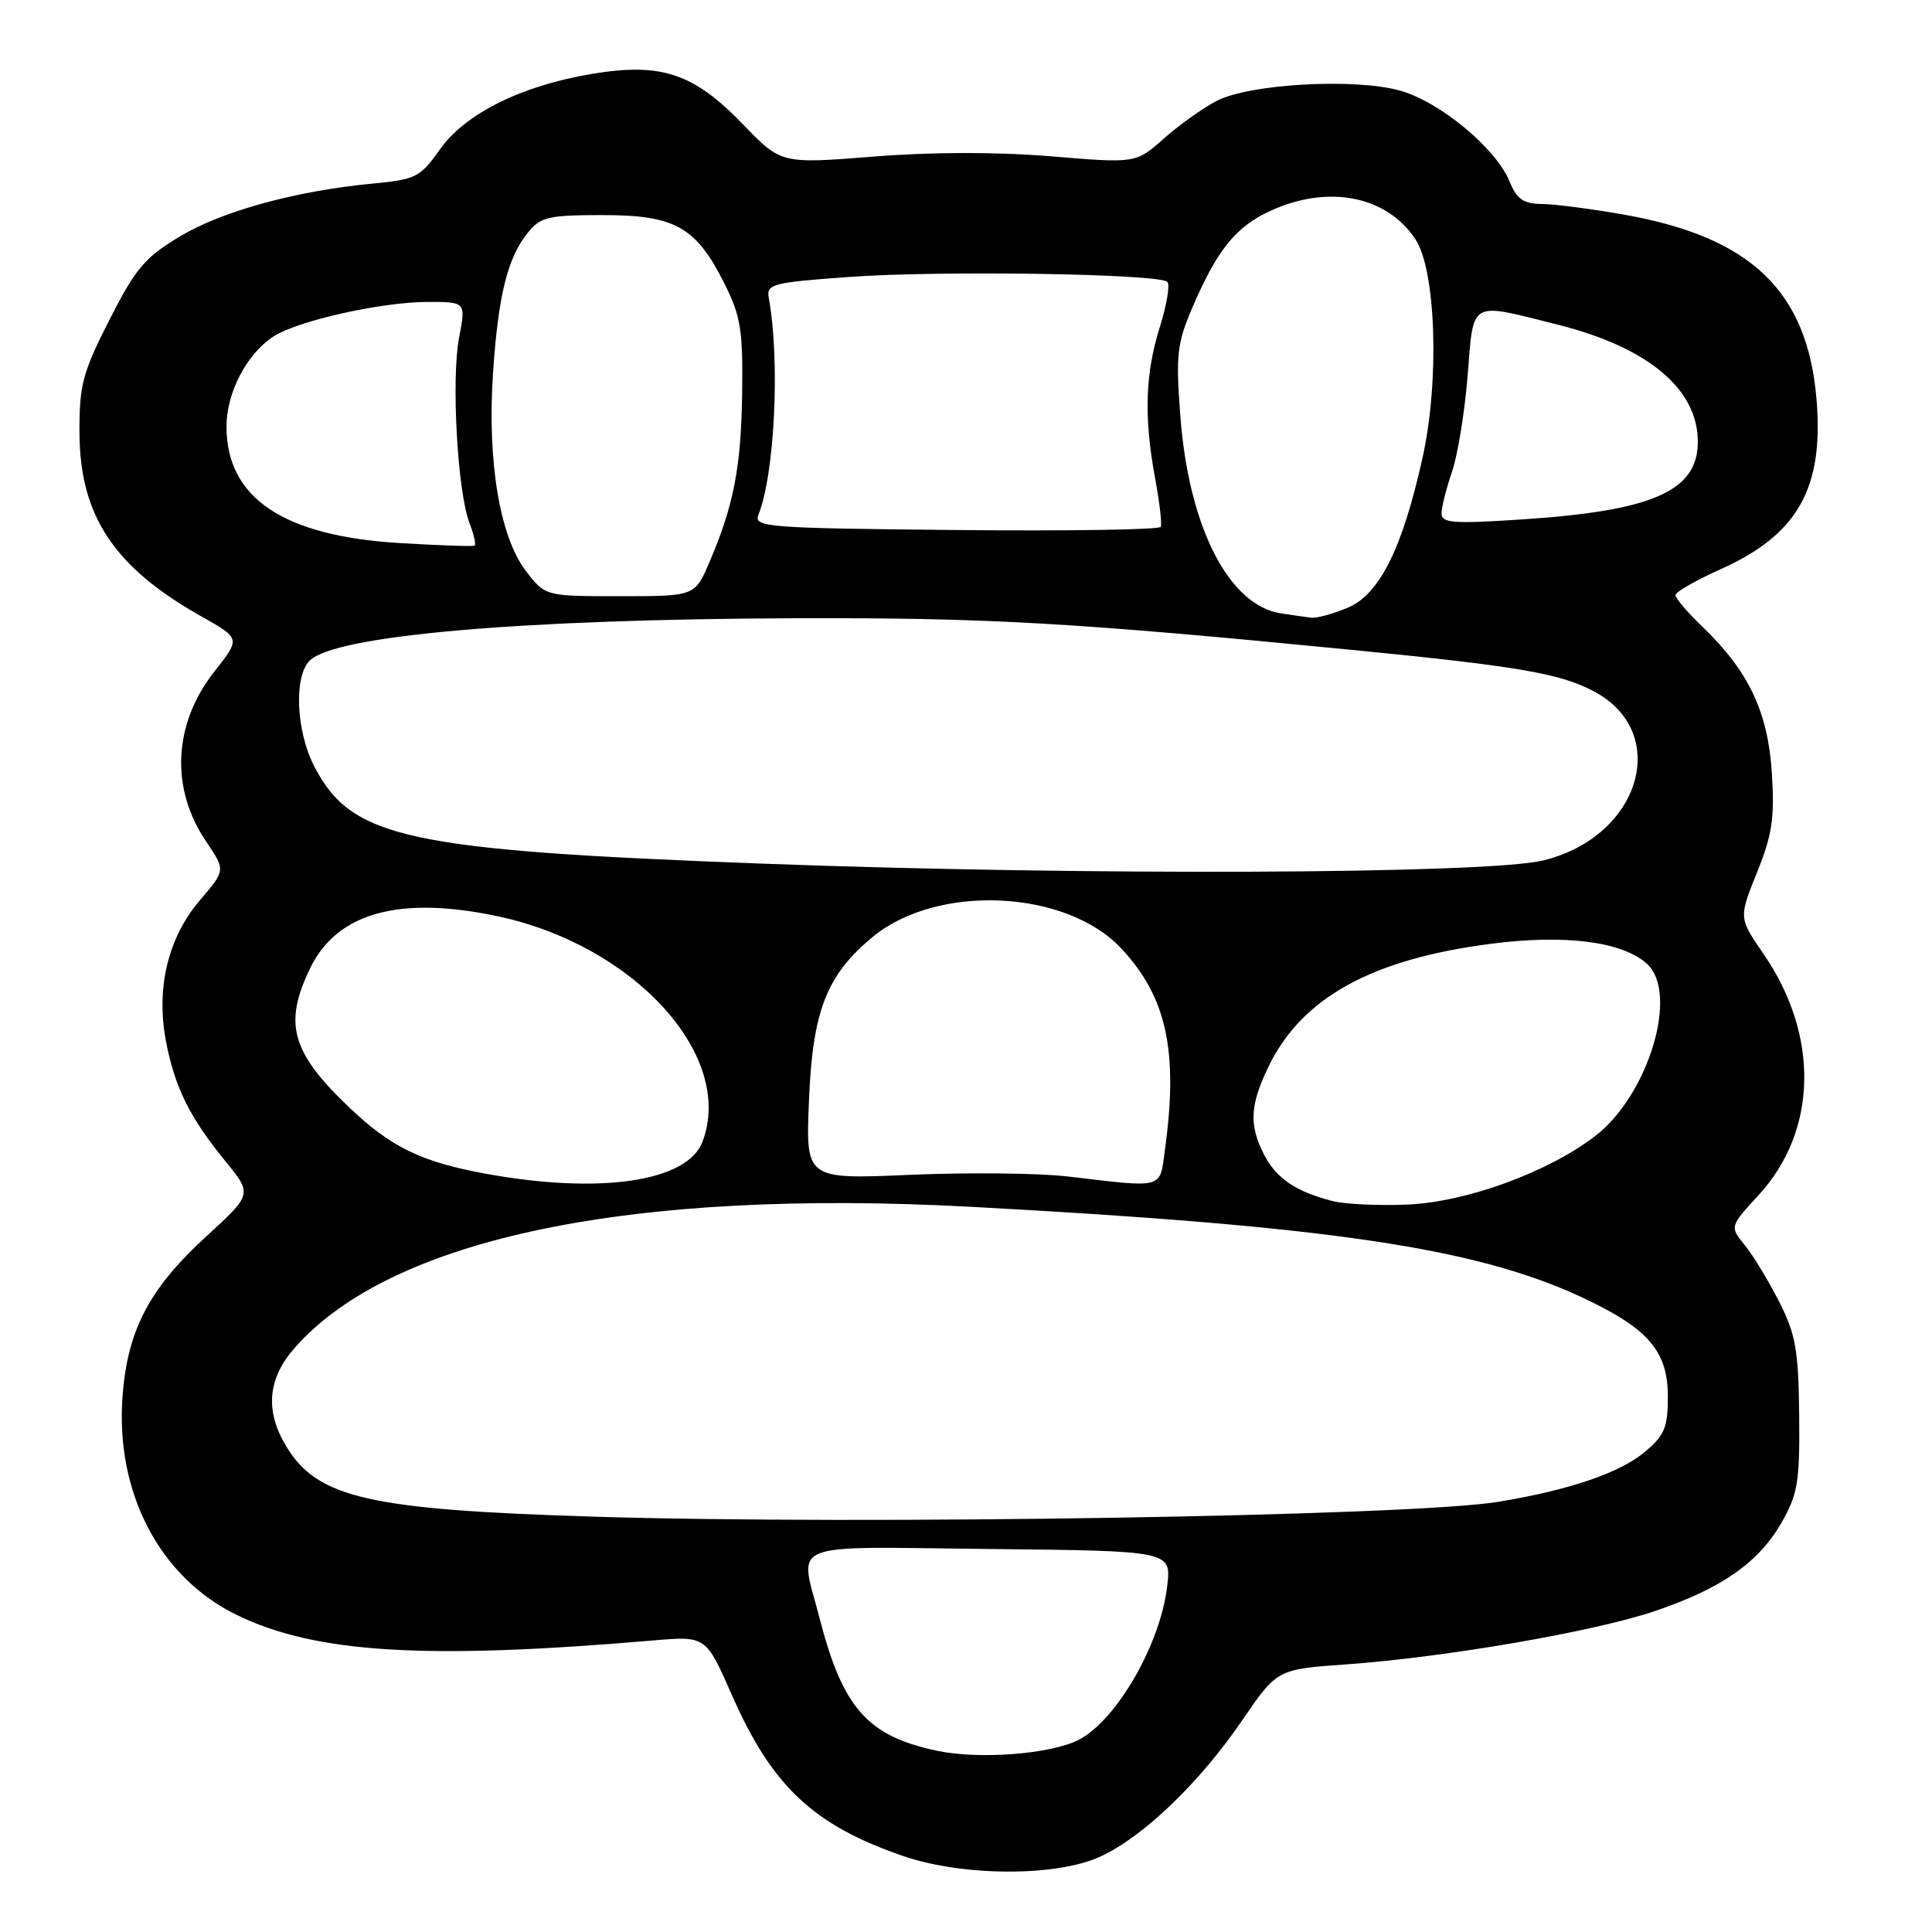 <?xml version="1.0" encoding="UTF-8" standalone="no"?>
<!DOCTYPE svg PUBLIC "-//W3C//DTD SVG 1.1//EN" "http://www.w3.org/Graphics/SVG/1.1/DTD/svg11.dtd" >
<svg xmlns="http://www.w3.org/2000/svg" xmlns:xlink="http://www.w3.org/1999/xlink" version="1.1" viewBox="0 0 256 256">
 <g >
 <path fill="currentColor"
d=" M 145.73 246.04 C 151.41 243.46 158.92 236.27 164.57 227.99 C 169.22 221.19 169.22 221.19 178.36 220.54 C 191.59 219.59 211.18 216.21 219.24 213.49 C 228.13 210.48 233.02 207.06 236.07 201.74 C 238.22 197.98 238.49 196.37 238.40 187.50 C 238.31 178.90 237.94 176.80 235.75 172.49 C 234.35 169.74 232.31 166.36 231.20 165.00 C 229.19 162.52 229.19 162.52 233.02 158.36 C 240.85 149.86 241.11 137.18 233.66 126.38 C 230.39 121.62 230.39 121.62 232.81 115.61 C 234.83 110.61 235.16 108.41 234.78 102.41 C 234.26 94.31 231.70 88.94 225.59 83.05 C 223.61 81.16 222.00 79.27 222.00 78.86 C 222.00 78.45 224.72 76.89 228.04 75.40 C 238.22 70.83 241.68 64.68 240.70 52.93 C 239.50 38.60 232.07 31.45 215.30 28.46 C 211.01 27.70 206.09 27.05 204.37 27.03 C 201.85 27.01 201.00 26.42 199.99 23.97 C 198.18 19.61 190.76 13.47 185.52 12.01 C 179.49 10.32 165.53 11.11 161.19 13.38 C 159.37 14.33 156.22 16.58 154.19 18.38 C 150.50 21.65 150.50 21.65 139.23 20.71 C 132.09 20.12 123.48 20.13 115.73 20.75 C 103.50 21.72 103.50 21.72 98.42 16.45 C 91.92 9.71 87.62 8.27 78.51 9.78 C 69.13 11.33 61.67 15.03 58.29 19.80 C 55.69 23.48 55.10 23.78 49.44 24.32 C 39.25 25.28 29.50 27.95 23.87 31.31 C 19.20 34.10 17.98 35.54 14.50 42.38 C 10.93 49.41 10.50 51.02 10.53 57.38 C 10.58 68.35 15.12 75.18 26.69 81.68 C 31.87 84.60 31.87 84.60 28.46 88.91 C 22.95 95.87 22.52 104.46 27.34 111.55 C 29.89 115.31 29.89 115.31 26.51 119.26 C 22.27 124.21 20.65 130.91 21.99 137.96 C 23.15 144.06 25.14 148.09 29.87 153.87 C 33.44 158.24 33.44 158.24 27.29 163.87 C 19.75 170.77 16.86 176.32 16.23 185.12 C 15.31 197.82 21.17 209.00 31.33 213.97 C 41.75 219.06 56.28 219.96 86.52 217.37 C 93.54 216.77 93.54 216.77 96.97 224.58 C 102.29 236.69 107.76 241.83 119.67 245.93 C 127.55 248.64 139.88 248.69 145.73 246.04 Z  M 124.18 231.99 C 114.95 230.05 111.67 226.35 108.58 214.36 C 105.93 204.07 103.71 204.96 131.11 205.25 C 155.21 205.50 155.21 205.50 154.66 210.18 C 153.76 217.88 147.96 227.93 142.95 230.53 C 139.27 232.43 129.79 233.17 124.18 231.99 Z  M 78.50 200.96 C 48.89 200.04 42.10 198.49 37.96 191.70 C 35.09 186.99 35.44 182.71 39.03 178.62 C 51.80 164.08 83.46 157.47 128.69 159.91 C 176.22 162.47 195.61 165.35 209.67 171.93 C 218.41 176.02 221.00 179.03 221.00 185.06 C 221.00 189.15 220.57 190.19 217.93 192.40 C 214.64 195.17 207.83 197.48 198.45 199.01 C 186.86 200.89 114.20 202.08 78.50 200.96 Z  M 176.50 159.13 C 171.67 157.87 169.12 156.14 167.51 153.02 C 165.48 149.09 165.61 146.44 168.09 141.32 C 172.50 132.21 181.74 127.10 197.52 125.06 C 207.39 123.78 214.96 124.75 218.23 127.71 C 222.52 131.59 218.42 145.16 211.32 150.57 C 205.04 155.36 194.28 159.28 186.50 159.61 C 182.65 159.78 178.15 159.56 176.50 159.13 Z  M 64.45 155.54 C 55.81 153.97 51.78 152.01 46.17 146.64 C 38.60 139.40 37.55 135.62 41.10 128.29 C 44.65 120.95 52.89 118.66 65.86 121.39 C 84.05 125.22 97.41 139.90 93.08 151.30 C 91.07 156.58 79.55 158.28 64.45 155.54 Z  M 141.50 155.89 C 137.65 155.44 128.26 155.34 120.63 155.67 C 106.76 156.27 106.76 156.27 107.19 145.88 C 107.67 133.93 109.52 129.19 115.66 124.13 C 124.24 117.06 141.33 117.88 148.60 125.70 C 154.61 132.16 156.15 139.31 154.36 152.36 C 153.65 157.61 154.37 157.41 141.50 155.89 Z  M 101.12 114.44 C 53.87 112.67 46.60 111.10 41.66 101.58 C 39.23 96.90 38.91 89.66 41.03 87.54 C 44.38 84.19 69.06 82.04 105.50 81.92 C 130.82 81.84 142.06 82.48 179.00 86.10 C 200.92 88.25 206.56 89.20 211.04 91.52 C 221.51 96.93 217.46 110.84 204.50 114.01 C 197.09 115.82 143.89 116.04 101.12 114.44 Z  M 169.76 81.28 C 162.82 80.23 157.51 69.84 156.40 55.11 C 155.79 47.05 155.96 45.51 157.98 40.79 C 161.27 33.10 163.78 30.00 168.40 27.91 C 176.05 24.43 183.76 25.96 187.55 31.70 C 190.28 35.82 190.76 50.50 188.49 60.68 C 185.82 72.70 182.78 78.78 178.57 80.53 C 176.64 81.34 174.49 81.93 173.78 81.85 C 173.08 81.77 171.27 81.51 169.76 81.28 Z  M 69.67 75.64 C 66.22 71.11 64.56 61.17 65.32 49.56 C 66.00 39.20 67.24 34.16 69.94 30.83 C 71.63 28.74 72.66 28.50 79.84 28.50 C 89.45 28.50 92.22 30.05 95.98 37.55 C 98.15 41.86 98.45 43.73 98.34 52.00 C 98.21 61.90 97.23 66.97 93.99 74.52 C 92.07 79.00 92.07 79.00 82.15 79.00 C 72.24 79.00 72.24 79.00 69.67 75.64 Z  M 52.96 71.96 C 37.49 71.02 30.01 65.98 30.01 56.50 C 30.01 52.05 32.69 46.90 36.21 44.60 C 39.39 42.52 50.45 40.03 56.62 40.01 C 61.74 40.00 61.74 40.00 60.83 44.75 C 59.78 50.20 60.62 65.16 62.20 69.28 C 62.79 70.81 63.10 72.17 62.88 72.30 C 62.67 72.43 58.20 72.27 52.96 71.96 Z  M 126.65 70.23 C 101.63 69.99 99.85 69.85 100.49 68.23 C 102.66 62.81 103.38 47.75 101.87 39.50 C 101.53 37.64 102.25 37.44 112.50 36.70 C 124.51 35.82 153.60 36.27 154.68 37.35 C 155.05 37.72 154.60 40.42 153.68 43.35 C 151.74 49.50 151.56 55.26 153.06 63.38 C 153.65 66.54 153.98 69.44 153.81 69.81 C 153.64 70.19 141.42 70.38 126.65 70.23 Z  M 191.01 68.01 C 191.02 67.18 191.65 64.70 192.40 62.50 C 193.15 60.30 194.09 54.56 194.47 49.75 C 195.29 39.64 194.57 40.04 206.49 43.04 C 218.46 46.06 225.05 51.62 224.97 58.65 C 224.90 65.08 218.95 67.69 201.75 68.82 C 192.50 69.43 191.00 69.32 191.01 68.01 Z "/>
</g>
</svg>